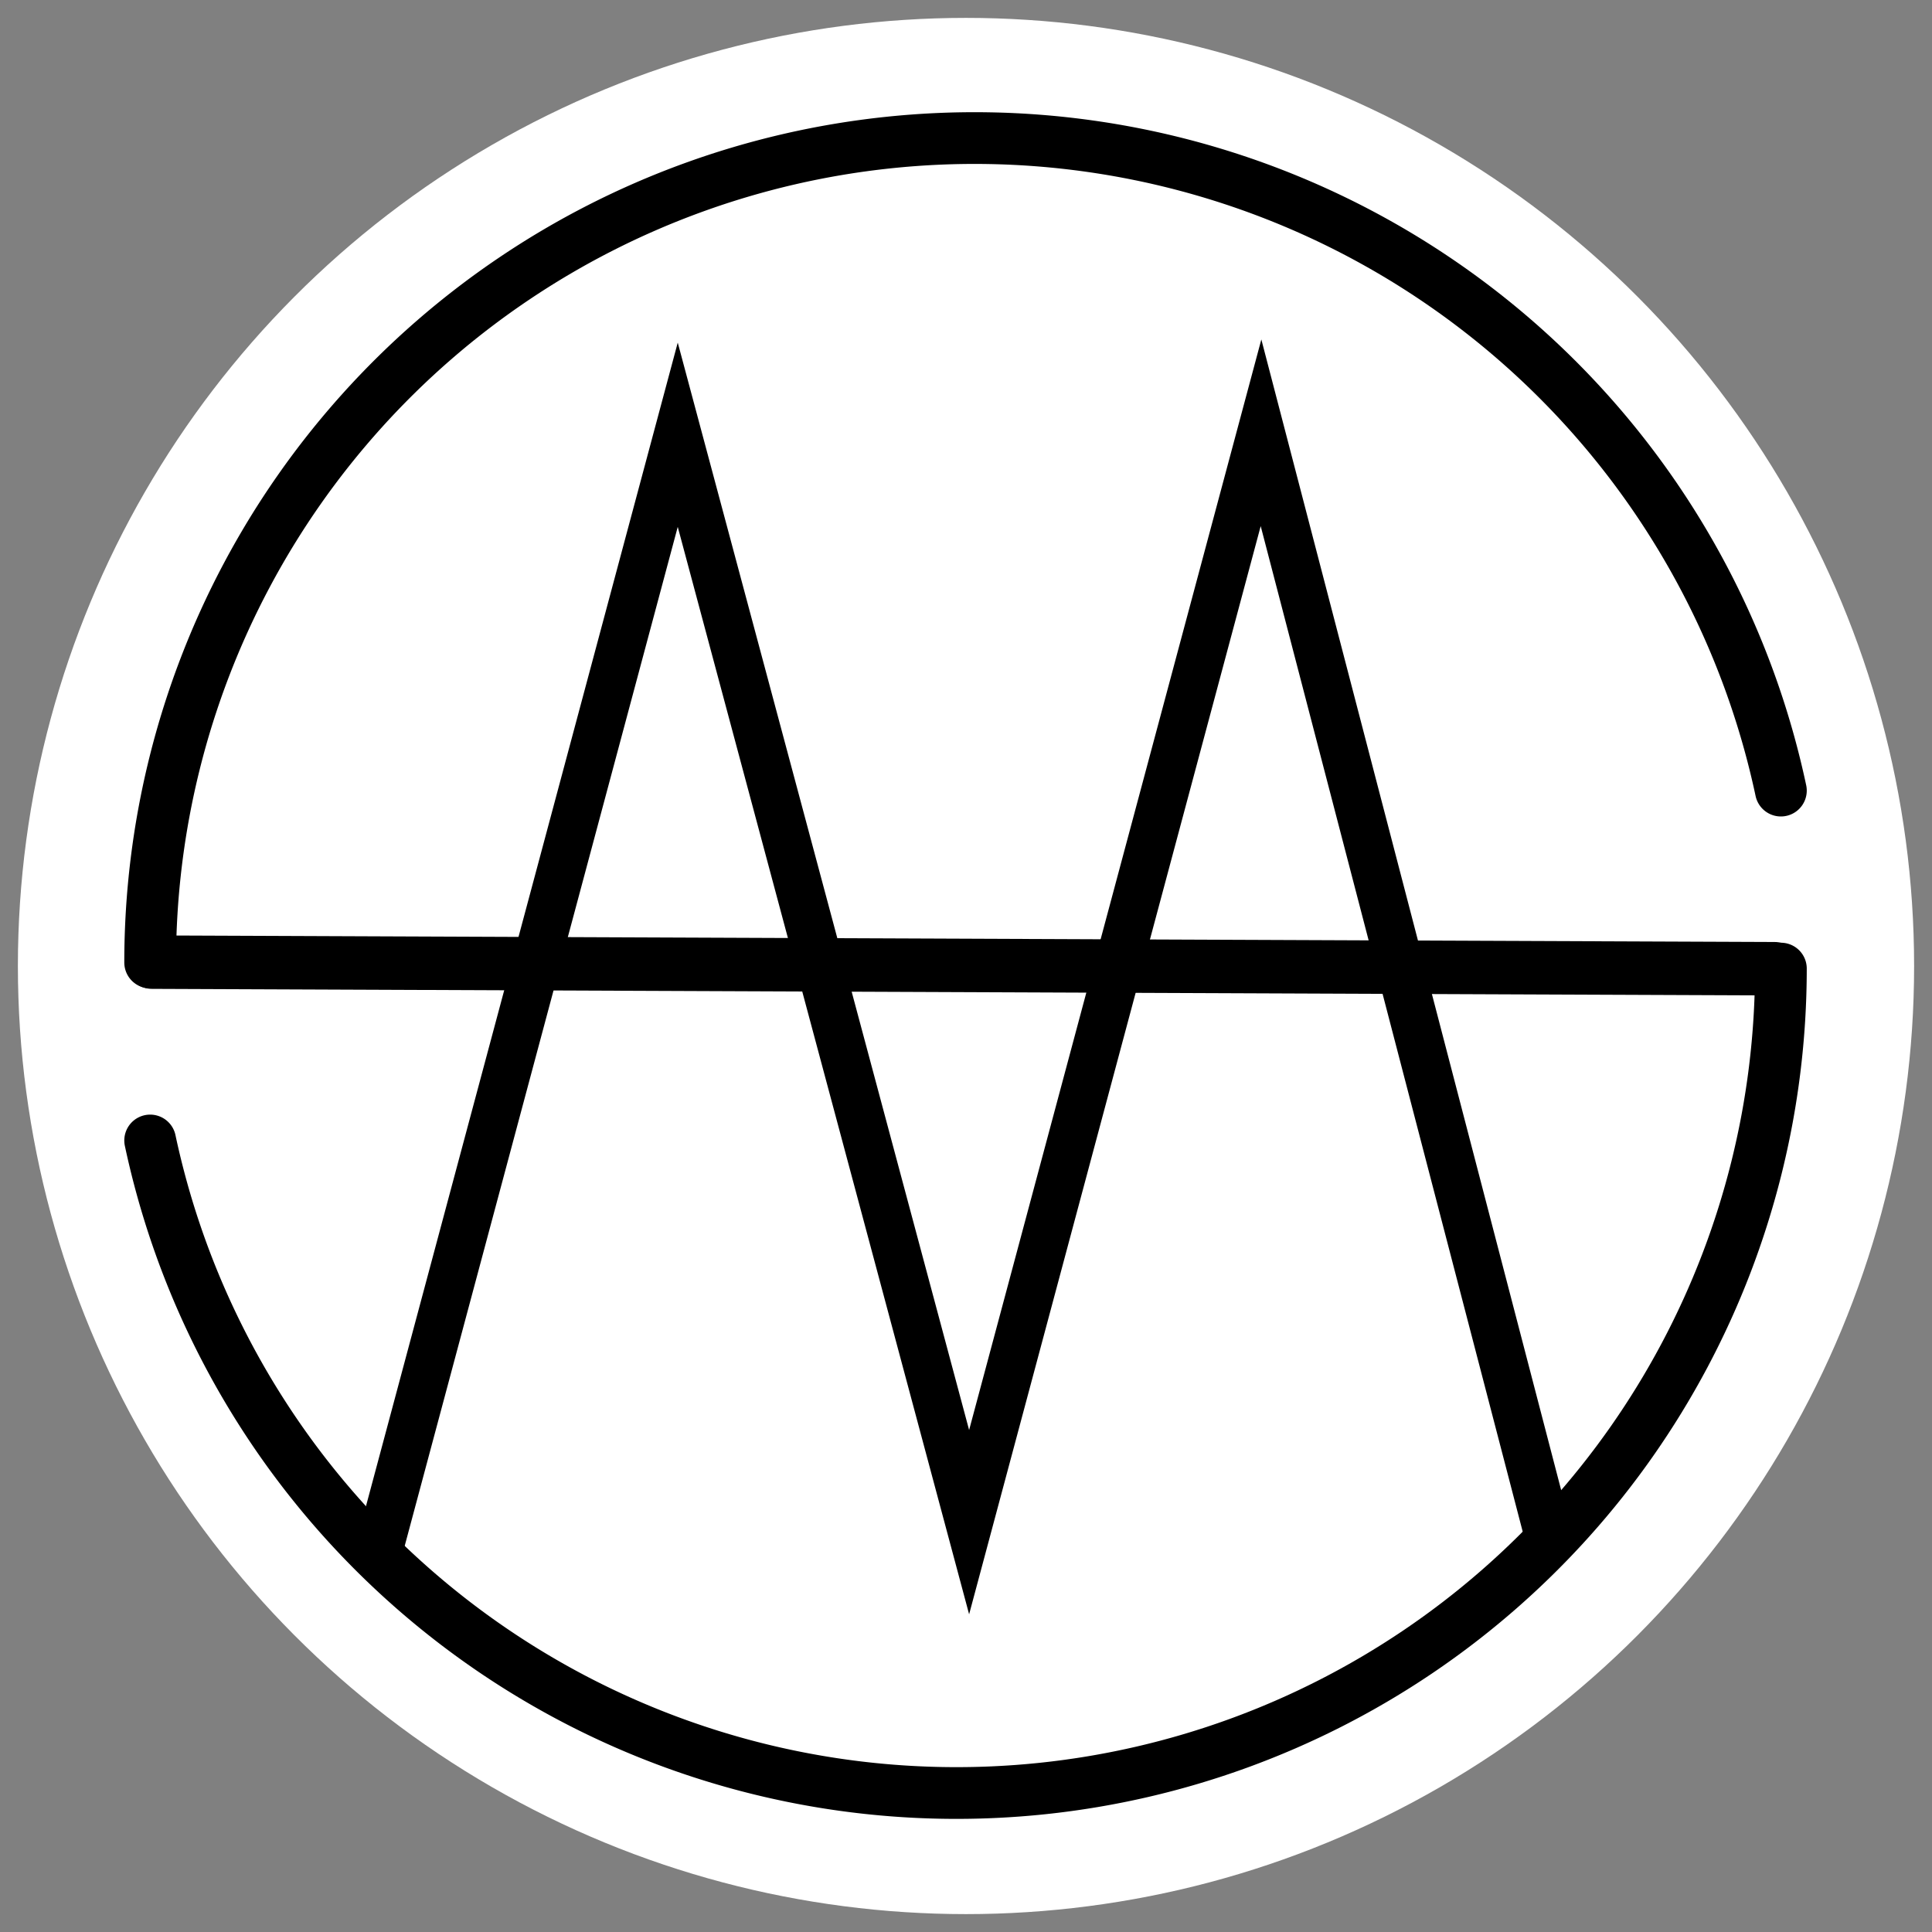 <?xml version="1.0" encoding="UTF-8" standalone="no"?>
<!-- Created with Inkscape (http://www.inkscape.org/) -->

<svg
   xmlns:dc="http://purl.org/dc/elements/1.1/"
   xmlns:cc="http://creativecommons.org/ns#"
   xmlns:rdf="http://www.w3.org/1999/02/22-rdf-syntax-ns#"
   xmlns:svg="http://www.w3.org/2000/svg"
   xmlns="http://www.w3.org/2000/svg"
   xmlns:sodipodi="http://sodipodi.sourceforge.net/DTD/sodipodi-0.dtd"
   xmlns:inkscape="http://www.inkscape.org/namespaces/inkscape"
   width="300mm"
   height="300mm"
   viewBox="0 0 300 300"
   version="1.1"
   id="svg8"
   sodipodi:docname="monogram-bg.svg"
   inkscape:version="0.92.4 (5da689c313, 2019-01-14)">
  <rect x="0" y="0" width="300" height="300" fill="#808080" stroke="none"/>
  <defs
     id="defs2" />
  <sodipodi:namedview
     id="base"
     pagecolor="#ffffff"
     bordercolor="#666666"
     borderopacity="1.0"
     inkscape:pageopacity="0.0"
     inkscape:pageshadow="2"
     inkscape:zoom="0.7"
     inkscape:cx="405.376"
     inkscape:cy="630.92593"
     inkscape:document-units="mm"
     inkscape:current-layer="layer1"
     showgrid="false"
     inkscape:window-width="1920"
     inkscape:window-height="986"
     inkscape:window-x="-11"
     inkscape:window-y="-11"
     inkscape:window-maximized="1" />
  <g
     inkscape:label="Layer 1"
     inkscape:groupmode="layer"
     id="layer1"
     transform="translate(0,3)">
    <circle
       style="fill:#ffffff;fill-opacity:1;fill-rule:evenodd;stroke-width:0.329"
       id="path1376"
       cx="150"
       cy="147"
       r="147.222" />
    <g
       id="g1383"
       transform="matrix(0.896,0,0,0.896,15.526,15.216)">
      <g
         transform="translate(-1.57,0.529)"
         id="g826">
        <path
           style="opacity:1;fill:none;fill-opacity:1;stroke:#000000;stroke-width:8.965;stroke-linecap:round;stroke-linejoin:round;stroke-miterlimit:4;stroke-dasharray:none;stroke-opacity:1;paint-order:markers stroke fill"
           id="path815"
           sodipodi:type="arc"
           sodipodi:cx="150"
           sodipodi:cy="147"
           sodipodi:rx="142.875"
           sodipodi:ry="142.875"
           sodipodi:start="0"
           sodipodi:end="2.9315524"
           sodipodi:open="true"
           d="M 292.875,147 A 142.875,142.875 0 0 1 164.977,289.088 142.875,142.875 0 0 1 10.265,176.789" />
        <path
           d="M -10.265,-145.943 A 142.875,142.875 0 0 1 -138.163,-3.855 142.875,142.875 0 0 1 -292.875,-116.153"
           sodipodi:open="true"
           sodipodi:end="2.9315524"
           sodipodi:start="0"
           sodipodi:ry="142.875"
           sodipodi:rx="142.875"
           sodipodi:cy="-145.94263"
           sodipodi:cx="-153.14003"
           sodipodi:type="arc"
           id="path819"
           style="opacity:1;fill:none;fill-opacity:1;stroke:#000000;stroke-width:8.965;stroke-linecap:round;stroke-linejoin:round;stroke-miterlimit:4;stroke-dasharray:none;stroke-opacity:1;paint-order:markers stroke fill"
           transform="scale(-1)" />
        <path
           style="fill:none;stroke:#000000;stroke-width:9.26;stroke-linecap:round;stroke-linejoin:miter;stroke-miterlimit:4;stroke-dasharray:none;stroke-opacity:1"
           d="m 10.581,145.883 281.219,1.139"
           id="path821"
           inkscape:connector-curvature="0" />
      </g>
      <path
         sodipodi:nodetypes="ccccc"
         inkscape:connector-curvature="0"
         id="path832"
         d="M 48.757,246.729 100.127,55.012 150.623,243.466 201.211,54.671 251.236,246.659"
         style="fill:none;stroke:#000000;stroke-width:8.265;stroke-linecap:butt;stroke-linejoin:miter;stroke-miterlimit:4;stroke-dasharray:none;stroke-opacity:1" />
    </g>
  </g>
</svg>
